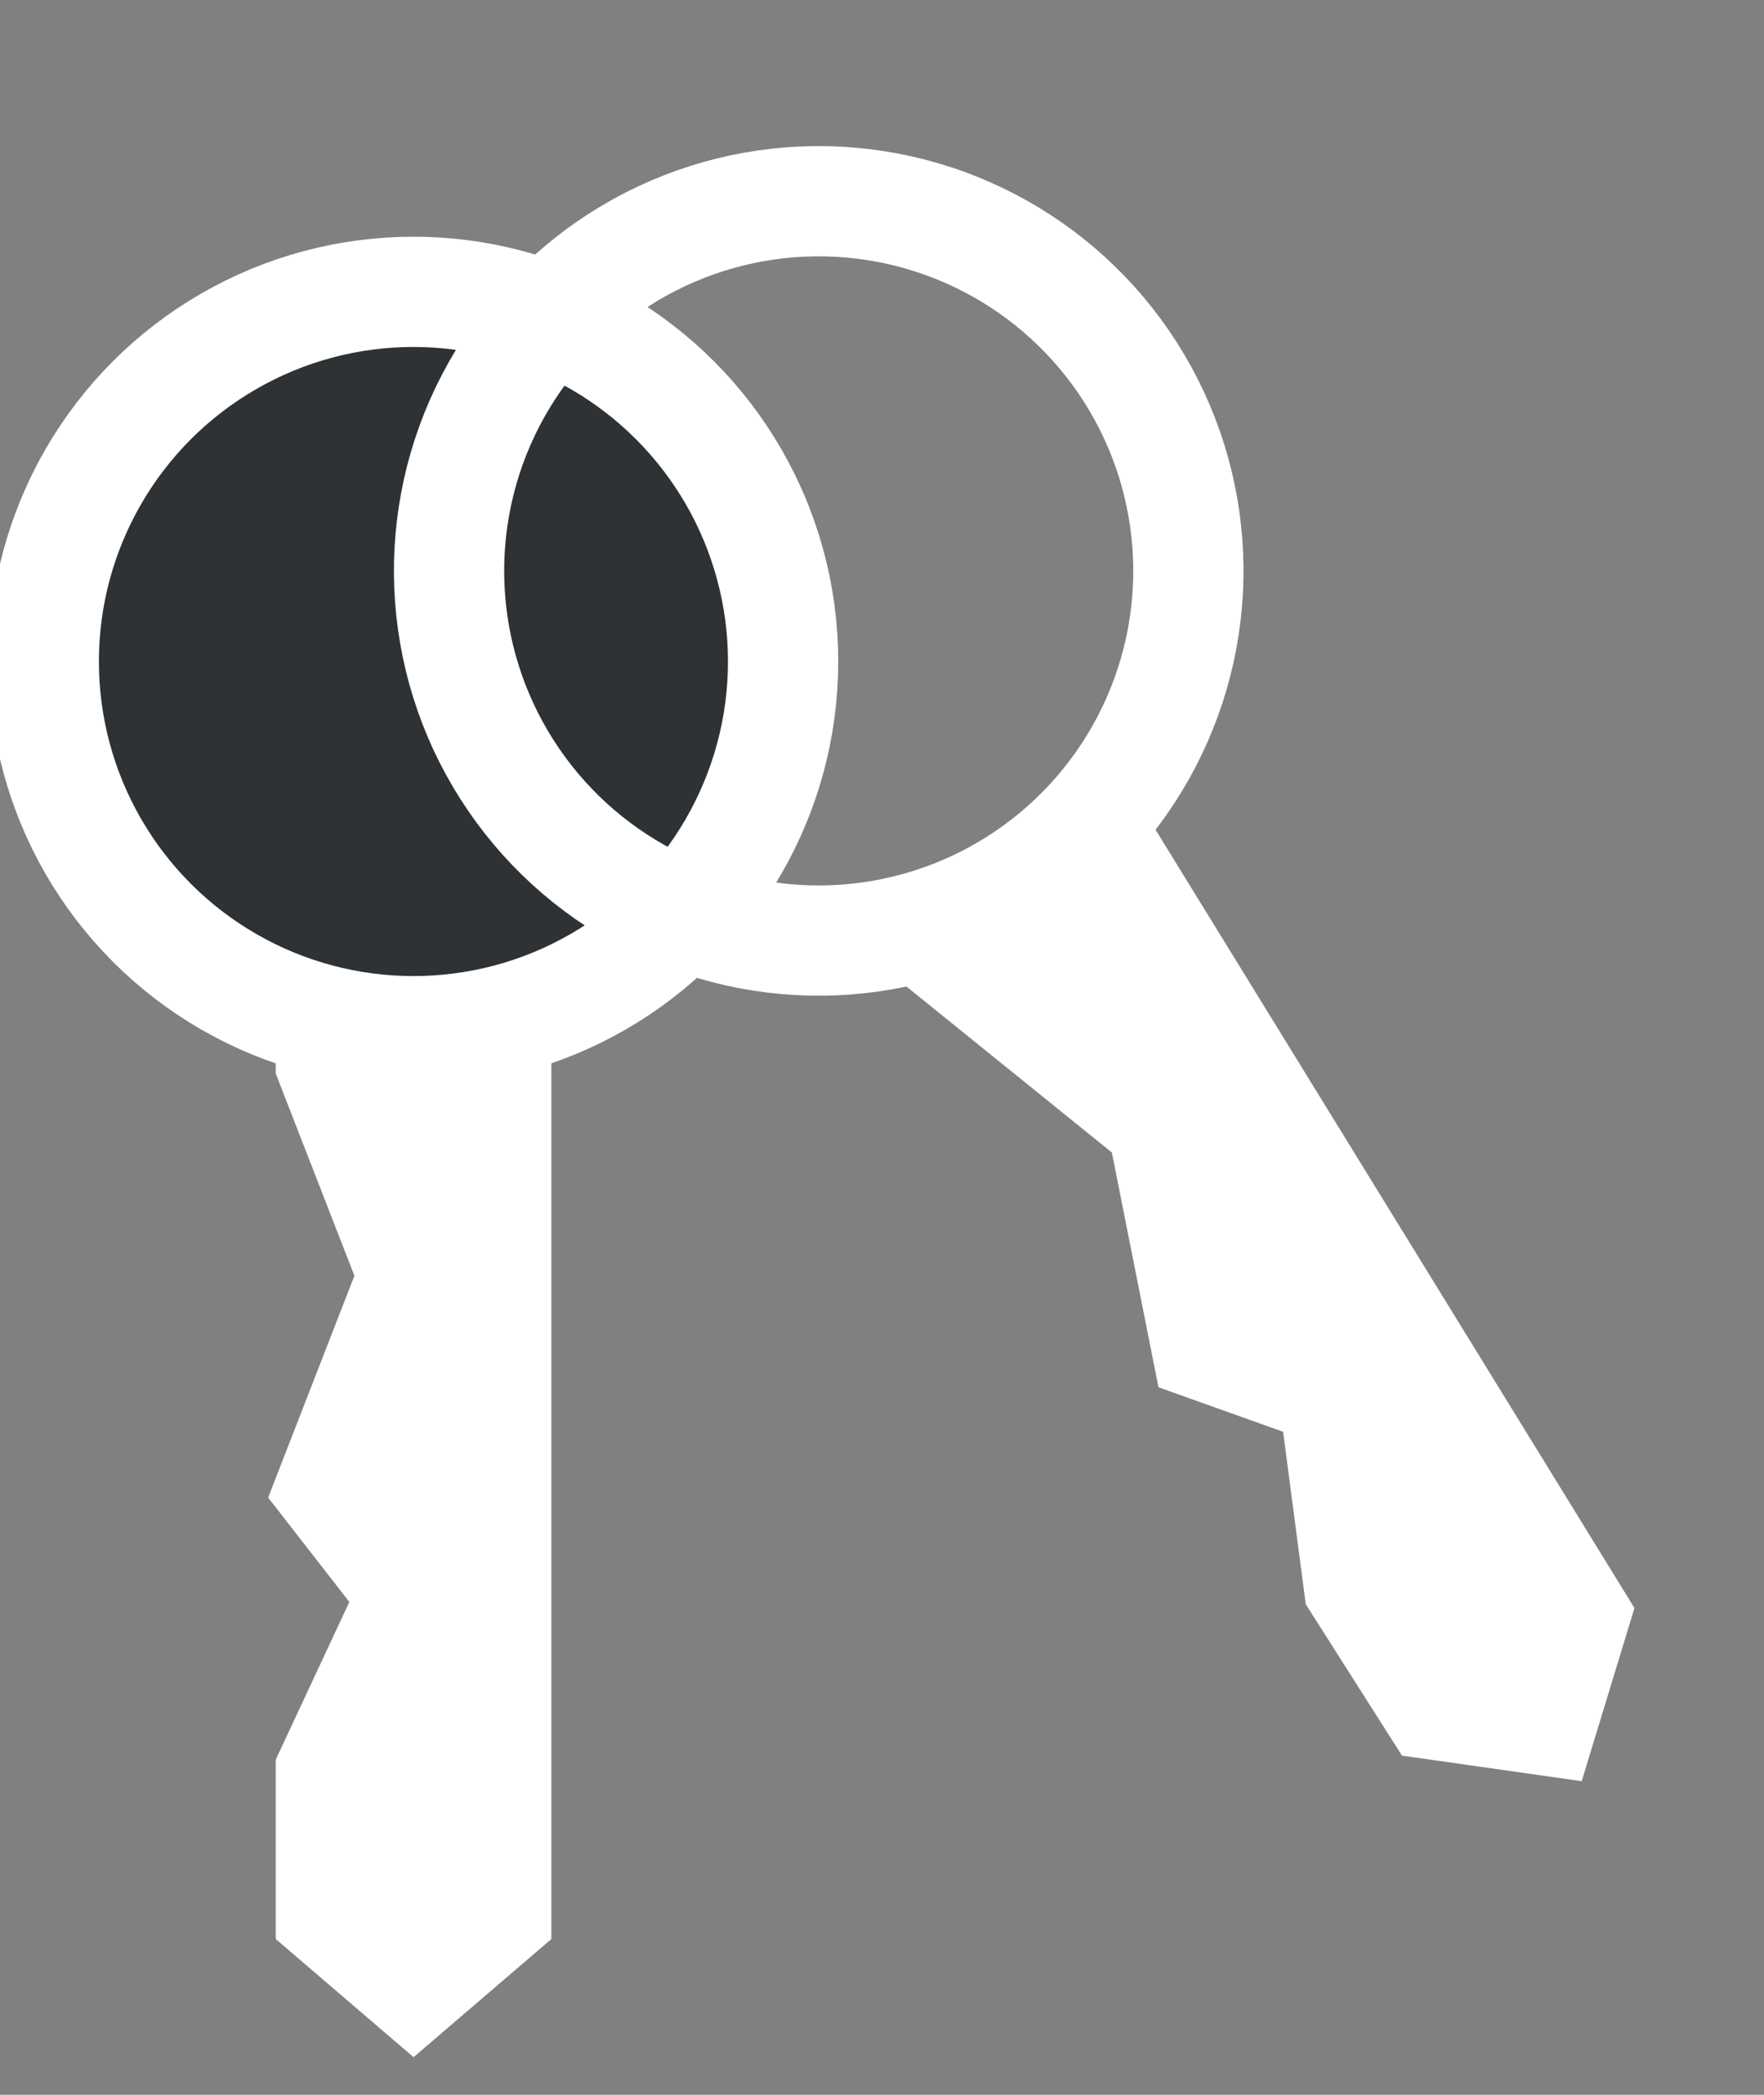 <svg width="16" height="19" viewBox="0 0 16 19" fill="none" xmlns="http://www.w3.org/2000/svg">
  <rect x="0" y="0" width="16" height="19" fill="#808080" stroke="none"/>
  <path
    d="M3.001 9H4.501V9.643V11.571V13.5V14.464V16.071V17.357L3.751 18L3.001 17.357V16.071L3.751 14.464L3.001 13.5L3.751 11.571L3.001 9.643V9Z"
    fill="white" stroke="white" strokeWidth="0.795" />
  <path
    d="M9.909 7.55L14.281 14.655L13.993 15.6L13.015 15.461L12.325 14.376L12.094 12.618L10.943 12.207L10.54 10.178L8.525 8.55L9.909 7.55Z"
    fill="white" stroke="white" strokeWidth="0.795" />
  <circle cx="3.75" cy="6" r="3.353" fill="#2E3234" stroke="white" strokeWidth="0.795" />
  <circle cx="7.426" cy="5.178" r="3.353" transform="rotate(-32.493 7.426 5.178)"
    stroke="white" strokeWidth="0.795" />
</svg>